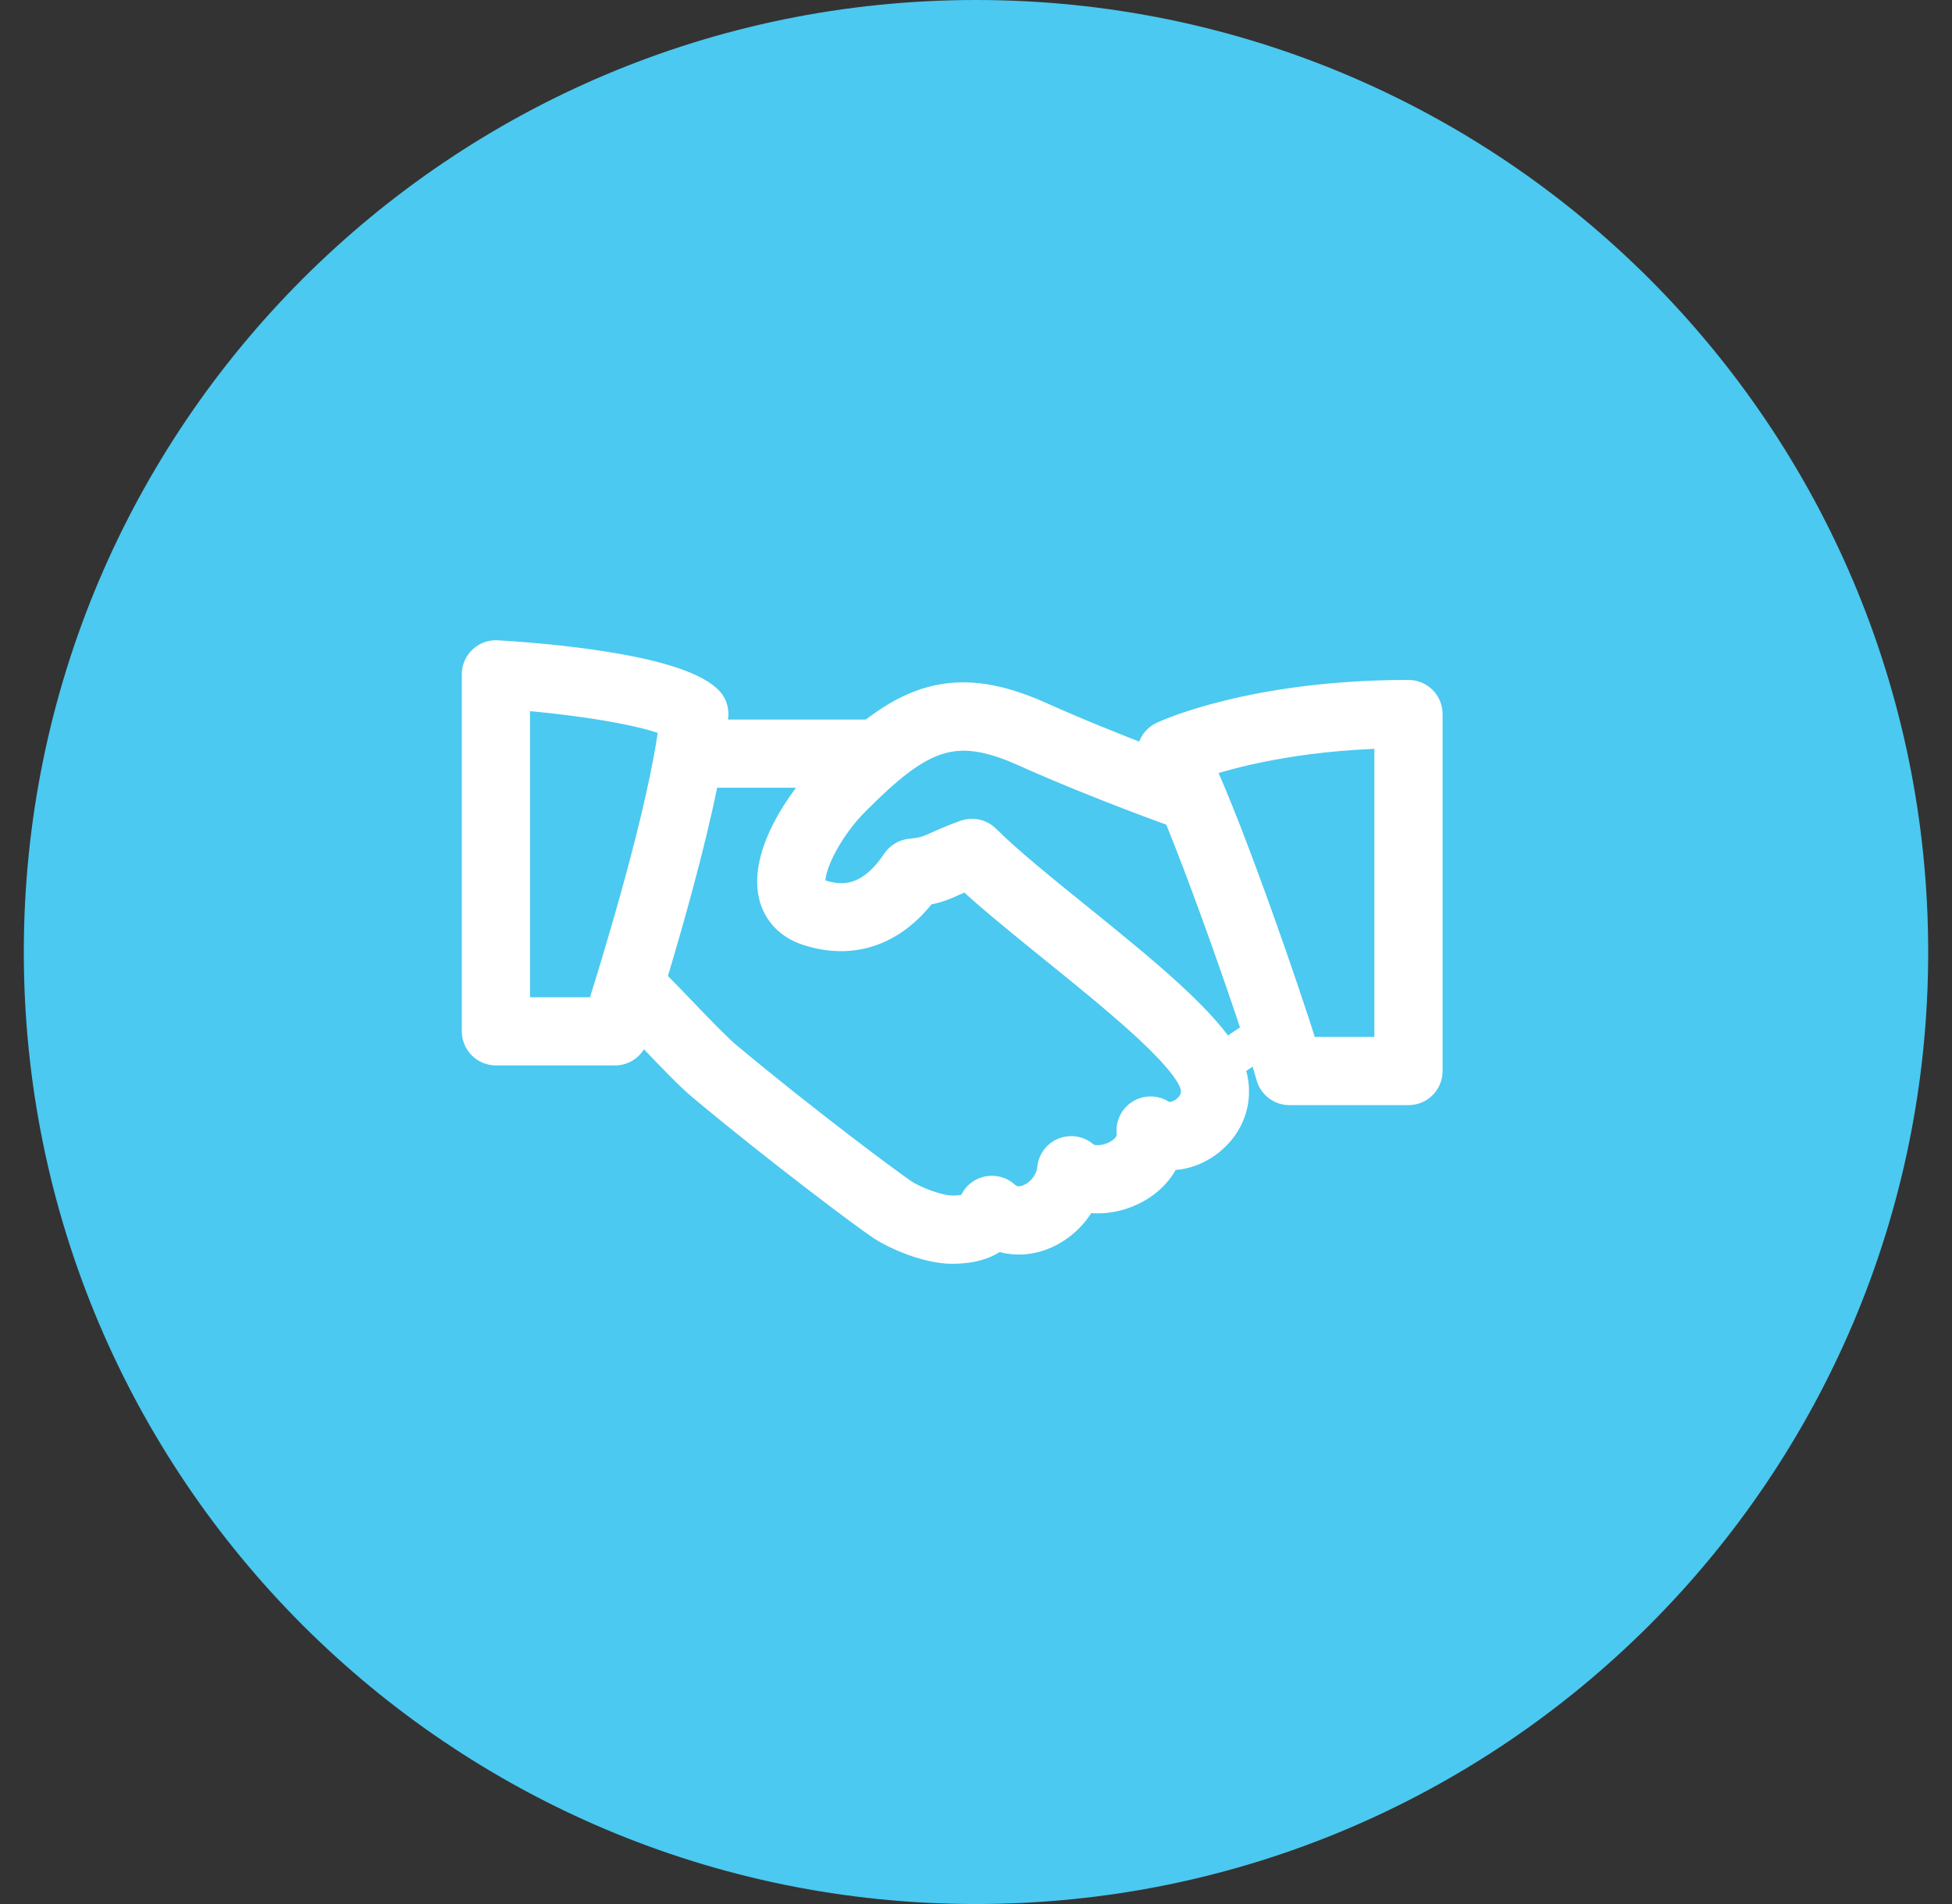 <svg width="41" height="40" viewBox="0 0 41 40" fill="none" xmlns="http://www.w3.org/2000/svg">
<rect x="0" y="0" width="41" height="40" fill="#333333" stroke="none"/>
<path d="M0.5 20C0.5 8.954 9.454 0 20.5 0C31.546 0 40.5 8.954 40.5 20C40.5 31.046 31.546 40 20.5 40C9.454 40 0.5 31.046 0.5 20Z" fill="#4BC9F0"/>
<path d="M25.792 22.32C25.399 21.502 23.995 20.366 22.639 19.269C21.882 18.657 21.167 18.079 20.711 17.623C20.597 17.508 20.426 17.471 20.275 17.525C19.994 17.627 19.821 17.705 19.684 17.766C19.476 17.86 19.406 17.891 19.125 17.919C19.001 17.932 18.89 17.999 18.82 18.102C18.231 18.983 17.621 18.908 17.214 18.771C17.084 18.728 17.06 18.672 17.048 18.619C16.96 18.253 17.399 17.401 17.969 16.832C19.323 15.477 20.021 15.138 21.496 15.797C23.169 16.545 24.846 17.131 24.863 17.137C25.082 17.213 25.318 17.098 25.394 16.88C25.469 16.663 25.355 16.425 25.137 16.349C25.12 16.344 23.477 15.77 21.837 15.035C19.926 14.181 18.878 14.744 17.38 16.242C16.81 16.812 16.036 17.965 16.236 18.811C16.322 19.171 16.575 19.438 16.952 19.562C17.896 19.874 18.758 19.575 19.399 18.724C19.664 18.683 19.809 18.623 20.025 18.525C20.104 18.49 20.195 18.45 20.317 18.4C20.794 18.848 21.437 19.369 22.114 19.916C23.339 20.907 24.729 22.03 25.041 22.68C25.195 23.001 25.029 23.21 24.917 23.306C24.752 23.448 24.526 23.493 24.404 23.407C24.269 23.314 24.093 23.309 23.954 23.392C23.814 23.475 23.735 23.633 23.753 23.794C23.781 24.059 23.539 24.211 23.434 24.264C23.167 24.399 22.889 24.375 22.784 24.279C22.668 24.17 22.5 24.139 22.352 24.194C22.204 24.25 22.1 24.386 22.085 24.544C22.06 24.818 21.858 25.08 21.594 25.183C21.466 25.231 21.281 25.26 21.115 25.109C21.012 25.015 20.869 24.98 20.734 25.012C20.599 25.045 20.489 25.144 20.442 25.274C20.426 25.316 20.39 25.416 20 25.416C19.723 25.416 19.224 25.229 18.979 25.067C18.687 24.875 16.853 23.506 15.269 22.18C15.046 21.992 14.661 21.59 14.321 21.235C14.019 20.92 13.744 20.634 13.602 20.515C13.424 20.364 13.162 20.387 13.014 20.564C12.866 20.739 12.888 21.003 13.064 21.151C13.193 21.26 13.443 21.524 13.719 21.812C14.09 22.2 14.474 22.602 14.733 22.819C16.285 24.118 18.149 25.52 18.521 25.765C18.828 25.966 19.489 26.25 20 26.25C20.411 26.25 20.727 26.155 20.946 25.971C21.239 26.085 21.573 26.086 21.894 25.961C22.273 25.814 22.584 25.519 22.761 25.16C23.089 25.23 23.465 25.181 23.807 25.009C24.141 24.841 24.383 24.584 24.503 24.283C24.834 24.3 25.176 24.183 25.459 23.94C25.937 23.531 26.069 22.895 25.792 22.32Z" fill="white" stroke="white" stroke-width="0.6"/>
<path d="M18.333 15.416H14.583C14.353 15.416 14.166 15.603 14.166 15.833C14.166 16.063 14.353 16.249 14.583 16.249H18.333C18.563 16.249 18.749 16.063 18.749 15.833C18.749 15.603 18.563 15.416 18.333 15.416Z" fill="white" stroke="white" stroke-width="0.6"/>
<path d="M27.012 21.435C26.883 21.244 26.625 21.192 26.434 21.322L25.215 22.14C25.025 22.268 24.974 22.527 25.102 22.718C25.183 22.837 25.315 22.902 25.449 22.902C25.528 22.902 25.609 22.88 25.68 22.832L26.899 22.013C27.09 21.885 27.14 21.626 27.012 21.435Z" fill="white"/>
<path d="M14.87 14.697C14.156 14.021 11.3 13.801 10.442 13.751C10.323 13.745 10.214 13.784 10.131 13.863C10.047 13.941 10 14.051 10 14.166V21.666C10 21.896 10.187 22.083 10.417 22.083H12.917C13.097 22.083 13.257 21.967 13.312 21.796C13.373 21.609 14.809 17.202 14.998 15.036C15.009 14.909 14.963 14.784 14.87 14.697ZM12.613 21.25H10.833V14.613C12.172 14.719 13.617 14.949 14.143 15.204C13.922 17.029 12.922 20.271 12.613 21.25Z" fill="white" stroke="white" stroke-width="0.6"/>
<path d="M29.584 14.584C26.312 14.584 24.497 15.421 24.421 15.457C24.313 15.507 24.232 15.601 24.198 15.716C24.165 15.83 24.182 15.952 24.244 16.054C24.759 16.883 26.372 21.488 26.682 22.611C26.732 22.792 26.896 22.917 27.084 22.917H29.584C29.814 22.917 30 22.731 30 22.501V15.001C30 14.77 29.814 14.584 29.584 14.584ZM29.167 22.084H27.395C27 20.797 25.834 17.442 25.183 16.056C25.819 15.84 27.184 15.469 29.167 15.422V22.084Z" fill="white" stroke="white" stroke-width="0.6"/>
</svg>

